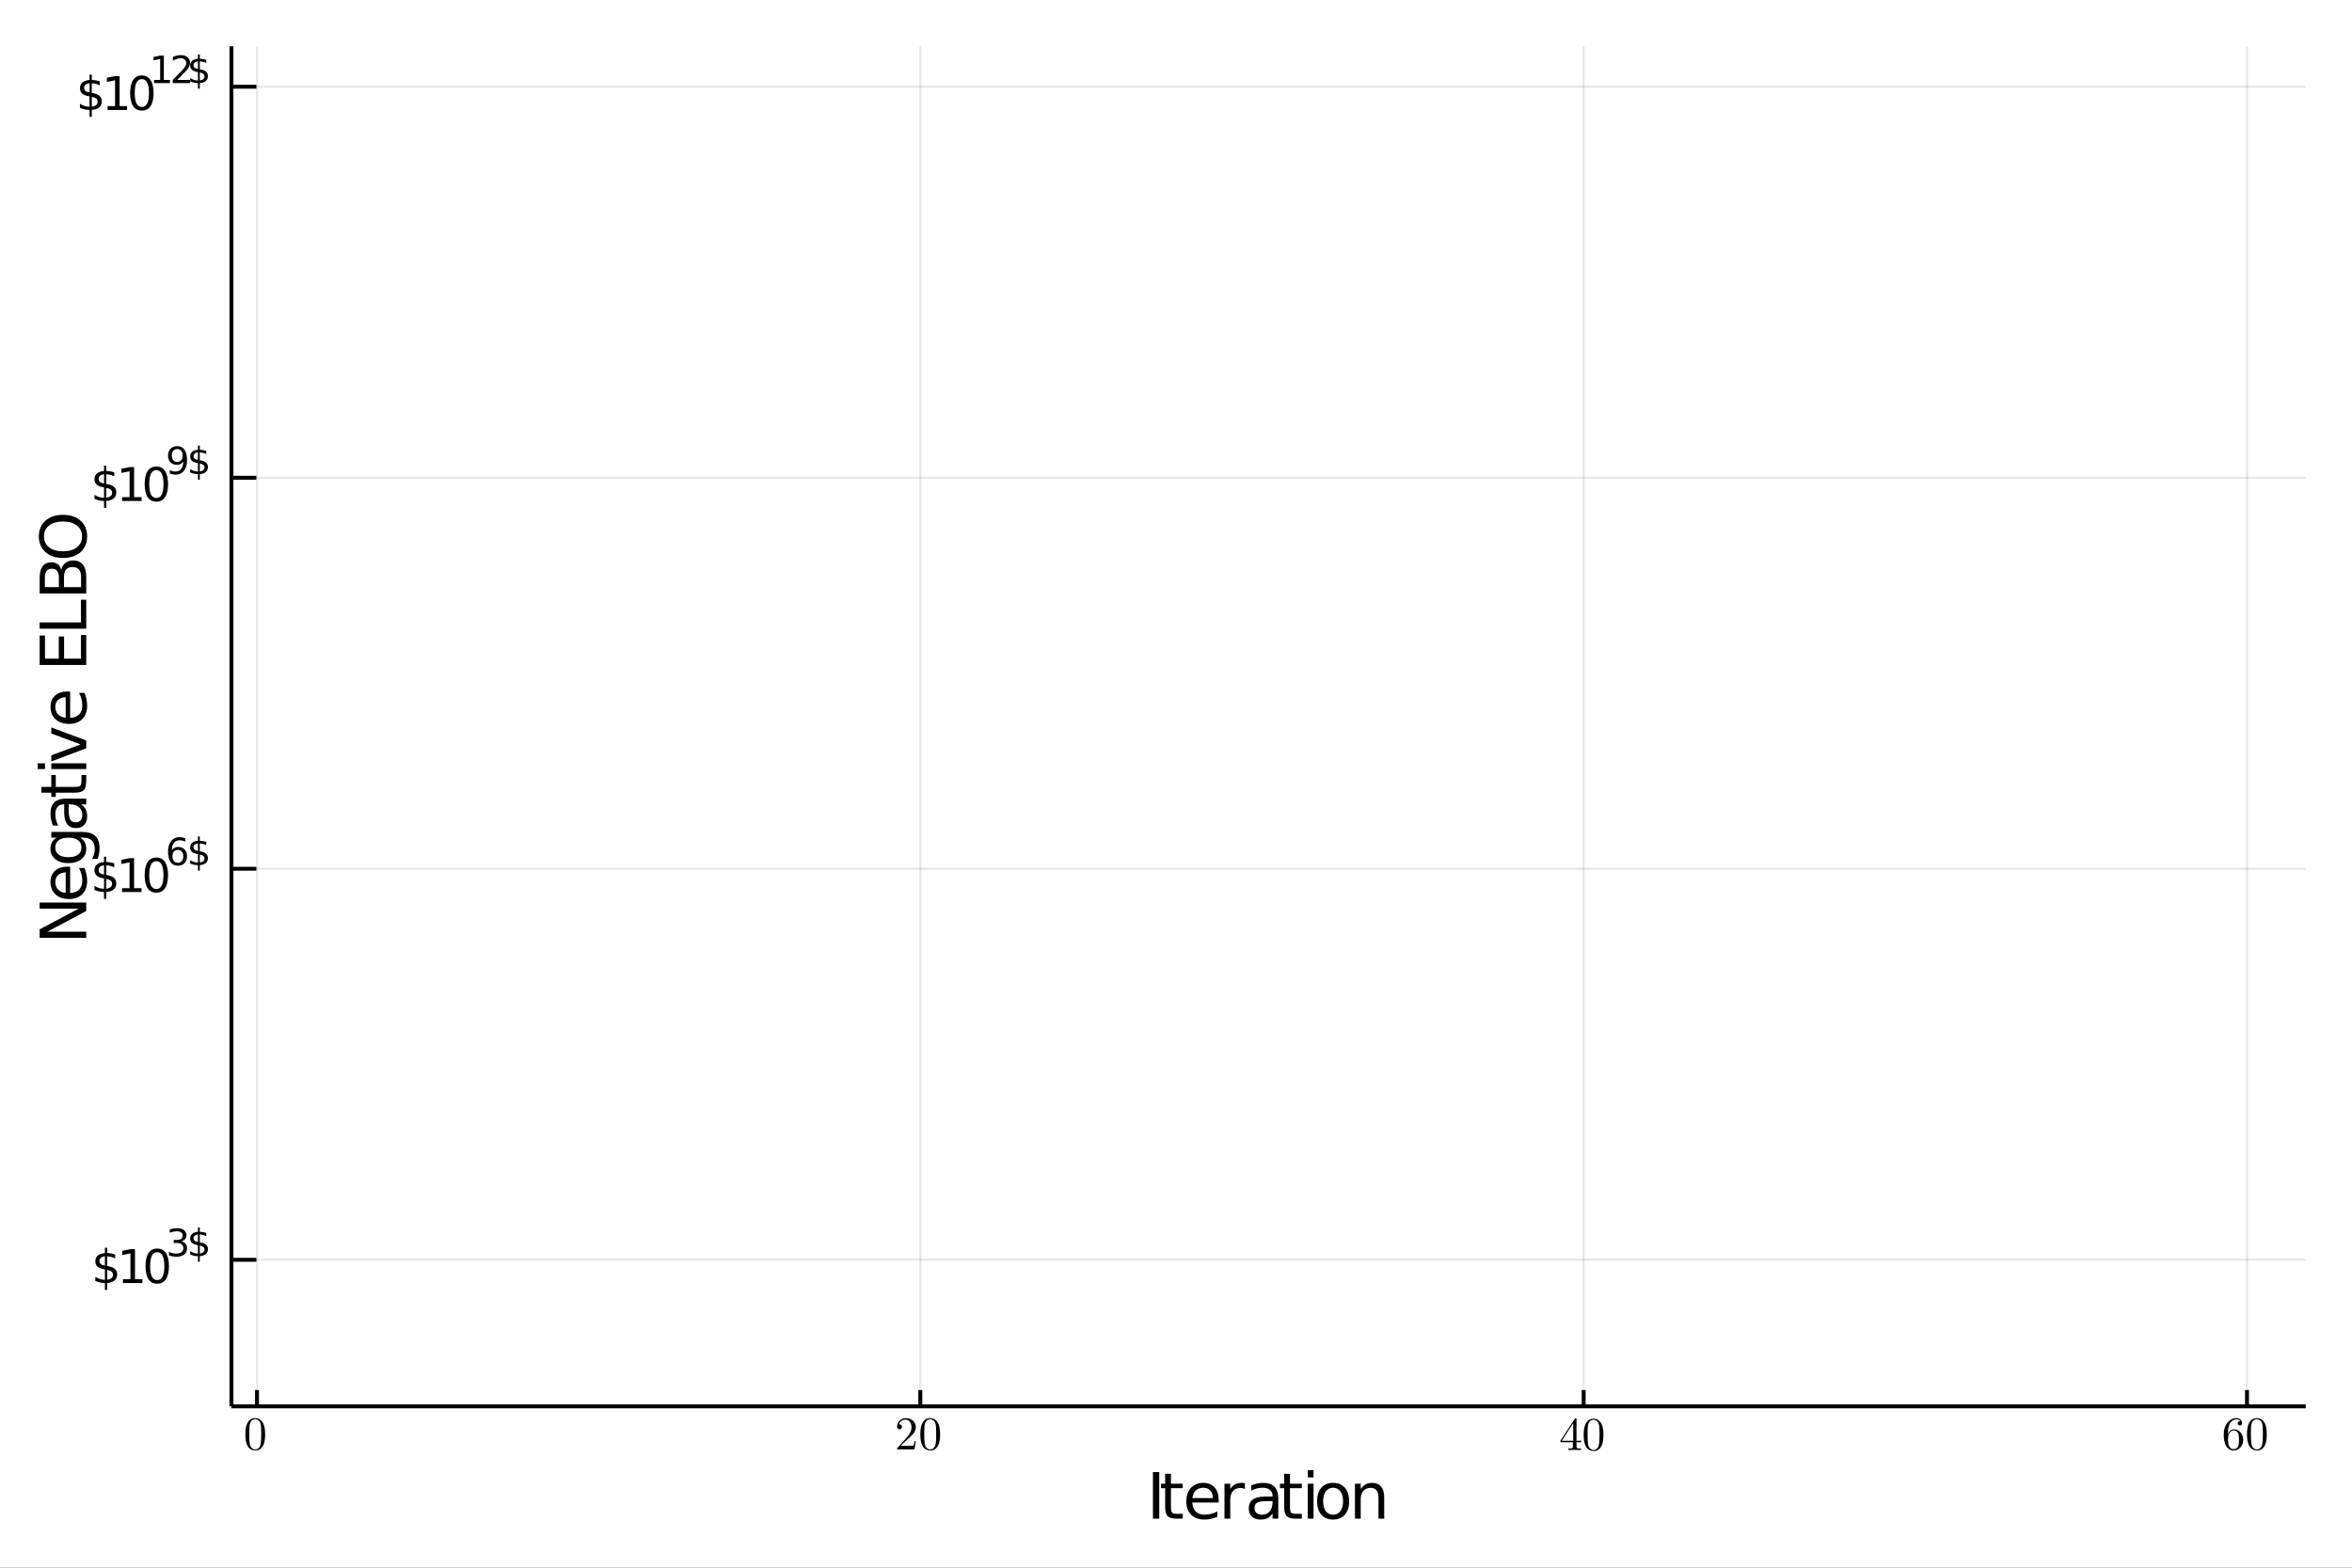 <?xml version="1.0" encoding="utf-8"?>
<svg xmlns="http://www.w3.org/2000/svg" xmlns:xlink="http://www.w3.org/1999/xlink" width="600" height="400" viewBox="0 0 2400 1600">
<rect x="0" y="0" width="2400" height="1600" fill="#333333" stroke="none"/>
<defs>
  <clipPath id="clip900">
    <rect x="0" y="0" width="2400" height="1600"/>
  </clipPath>
</defs>
<path clip-path="url(#clip900)" d="
M0 1600 L2400 1600 L2400 0 L0 0  Z
  " fill="#ffffff" fill-rule="evenodd" fill-opacity="1"/>
<defs>
  <clipPath id="clip901">
    <rect x="480" y="0" width="1681" height="1600"/>
  </clipPath>
</defs>
<defs>
  <clipPath id="clip902">
    <rect x="236" y="47" width="2118" height="1389"/>
  </clipPath>
</defs>
<path clip-path="url(#clip900)" d="
M236.172 1435.35 L2352.76 1435.35 L2352.76 47.244 L236.172 47.244  Z
  " fill="#ffffff" fill-rule="evenodd" fill-opacity="1"/>
<polyline clip-path="url(#clip902)" style="stroke:#000000; stroke-width:2; stroke-opacity:0.1; fill:none" points="
  262.232,1435.35 262.232,47.244 
  "/>
<polyline clip-path="url(#clip902)" style="stroke:#000000; stroke-width:2; stroke-opacity:0.1; fill:none" points="
  939.105,1435.35 939.105,47.244 
  "/>
<polyline clip-path="url(#clip902)" style="stroke:#000000; stroke-width:2; stroke-opacity:0.1; fill:none" points="
  1615.98,1435.35 1615.98,47.244 
  "/>
<polyline clip-path="url(#clip902)" style="stroke:#000000; stroke-width:2; stroke-opacity:0.1; fill:none" points="
  2292.85,1435.35 2292.85,47.244 
  "/>
<polyline clip-path="url(#clip902)" style="stroke:#000000; stroke-width:2; stroke-opacity:0.1; fill:none" points="
  236.172,1285.76 2352.76,1285.76 
  "/>
<polyline clip-path="url(#clip902)" style="stroke:#000000; stroke-width:2; stroke-opacity:0.1; fill:none" points="
  236.172,886.672 2352.76,886.672 
  "/>
<polyline clip-path="url(#clip902)" style="stroke:#000000; stroke-width:2; stroke-opacity:0.1; fill:none" points="
  236.172,487.588 2352.76,487.588 
  "/>
<polyline clip-path="url(#clip902)" style="stroke:#000000; stroke-width:2; stroke-opacity:0.1; fill:none" points="
  236.172,88.503 2352.76,88.503 
  "/>
<polyline clip-path="url(#clip900)" style="stroke:#000000; stroke-width:4; stroke-opacity:1; fill:none" points="
  236.172,1435.35 2352.76,1435.35 
  "/>
<polyline clip-path="url(#clip900)" style="stroke:#000000; stroke-width:4; stroke-opacity:1; fill:none" points="
  236.172,1435.35 236.172,47.244 
  "/>
<polyline clip-path="url(#clip900)" style="stroke:#000000; stroke-width:4; stroke-opacity:1; fill:none" points="
  262.232,1435.35 262.232,1418.7 
  "/>
<polyline clip-path="url(#clip900)" style="stroke:#000000; stroke-width:4; stroke-opacity:1; fill:none" points="
  939.105,1435.35 939.105,1418.7 
  "/>
<polyline clip-path="url(#clip900)" style="stroke:#000000; stroke-width:4; stroke-opacity:1; fill:none" points="
  1615.98,1435.35 1615.98,1418.7 
  "/>
<polyline clip-path="url(#clip900)" style="stroke:#000000; stroke-width:4; stroke-opacity:1; fill:none" points="
  2292.85,1435.35 2292.85,1418.7 
  "/>
<polyline clip-path="url(#clip900)" style="stroke:#000000; stroke-width:4; stroke-opacity:1; fill:none" points="
  236.172,1285.76 261.571,1285.76 
  "/>
<polyline clip-path="url(#clip900)" style="stroke:#000000; stroke-width:4; stroke-opacity:1; fill:none" points="
  236.172,886.672 261.571,886.672 
  "/>
<polyline clip-path="url(#clip900)" style="stroke:#000000; stroke-width:4; stroke-opacity:1; fill:none" points="
  236.172,487.588 261.571,487.588 
  "/>
<polyline clip-path="url(#clip900)" style="stroke:#000000; stroke-width:4; stroke-opacity:1; fill:none" points="
  236.172,88.503 261.571,88.503 
  "/>
<path clip-path="url(#clip900)" d="M 0 0 M250.357 1463.98 Q250.357 1456.93 252.137 1453.09 Q254.62 1447.37 260.475 1447.37 Q261.717 1447.37 263.005 1447.73 Q264.316 1448.05 265.956 1449.34 Q267.619 1450.63 268.626 1452.74 Q270.547 1456.81 270.547 1463.98 Q270.547 1470.98 268.767 1474.8 Q266.167 1480.38 260.428 1480.38 Q258.273 1480.38 256.072 1479.28 Q253.893 1478.18 252.512 1475.53 Q250.357 1471.57 250.357 1463.98 M254.338 1463.4 Q254.338 1470.63 254.854 1473.51 Q255.439 1476.63 257.032 1477.99 Q258.648 1479.32 260.428 1479.32 Q262.349 1479.32 263.942 1477.89 Q265.558 1476.44 266.05 1473.33 Q266.588 1470.26 266.565 1463.4 Q266.565 1456.72 266.097 1454.05 Q265.464 1450.94 263.778 1449.69 Q262.115 1448.43 260.428 1448.43 Q259.796 1448.43 259.117 1448.62 Q258.461 1448.8 257.501 1449.34 Q256.54 1449.88 255.791 1451.22 Q255.065 1452.55 254.713 1454.57 Q254.338 1457.17 254.338 1463.4 Z" fill="#000000" fill-rule="evenodd" fill-opacity="1" /><path clip-path="url(#clip900)" d="M 0 0 M915.355 1479.32 Q915.355 1478.46 915.426 1478.2 Q915.519 1477.94 915.894 1477.54 L925.099 1467.28 Q930.135 1461.62 930.135 1456.67 Q930.135 1453.46 928.448 1451.17 Q926.785 1448.87 923.717 1448.87 Q921.609 1448.87 919.829 1450.16 Q918.049 1451.45 917.229 1453.75 Q917.37 1453.7 917.862 1453.7 Q919.056 1453.7 919.712 1454.45 Q920.391 1455.2 920.391 1456.21 Q920.391 1457.49 919.548 1458.13 Q918.728 1458.73 917.908 1458.73 Q917.58 1458.73 917.135 1458.66 Q916.714 1458.59 916.035 1457.94 Q915.355 1457.26 915.355 1456.06 Q915.355 1452.72 917.885 1450.05 Q920.438 1447.37 924.326 1447.37 Q928.73 1447.37 931.61 1450 Q934.515 1452.6 934.515 1456.67 Q934.515 1458.1 934.07 1459.41 Q933.648 1460.7 933.063 1461.71 Q932.501 1462.72 930.955 1464.33 Q929.409 1465.95 928.167 1467.1 Q926.926 1468.24 924.139 1470.68 L919.056 1475.62 L927.699 1475.62 Q931.915 1475.62 932.243 1475.25 Q932.711 1474.57 933.297 1470.98 L934.515 1470.98 L933.156 1479.32 L915.355 1479.32 Z" fill="#000000" fill-rule="evenodd" fill-opacity="1" /><path clip-path="url(#clip900)" d="M 0 0 M939.105 1463.98 Q939.105 1456.93 940.885 1453.09 Q943.368 1447.37 949.224 1447.37 Q950.465 1447.37 951.753 1447.73 Q953.065 1448.05 954.705 1449.34 Q956.368 1450.63 957.375 1452.74 Q959.295 1456.81 959.295 1463.98 Q959.295 1470.98 957.515 1474.8 Q954.915 1480.38 949.177 1480.38 Q947.022 1480.38 944.82 1479.28 Q942.642 1478.18 941.26 1475.53 Q939.105 1471.57 939.105 1463.98 M943.087 1463.4 Q943.087 1470.63 943.602 1473.51 Q944.188 1476.63 945.781 1477.99 Q947.397 1479.32 949.177 1479.32 Q951.098 1479.32 952.69 1477.89 Q954.306 1476.44 954.798 1473.33 Q955.337 1470.26 955.314 1463.4 Q955.314 1456.72 954.845 1454.05 Q954.213 1450.94 952.526 1449.69 Q950.863 1448.43 949.177 1448.43 Q948.545 1448.43 947.865 1448.62 Q947.209 1448.8 946.249 1449.34 Q945.289 1449.88 944.539 1451.22 Q943.813 1452.55 943.462 1454.57 Q943.087 1457.17 943.087 1463.4 Z" fill="#000000" fill-rule="evenodd" fill-opacity="1" /><path clip-path="url(#clip900)" d="M 0 0 M1592.23 1471.95 L1592.23 1470.48 L1606.96 1447.97 Q1607.34 1447.38 1607.92 1447.41 Q1608.46 1447.41 1608.58 1447.62 Q1608.69 1447.83 1608.69 1448.65 L1608.69 1470.48 L1613.5 1470.48 L1613.5 1471.95 L1608.69 1471.95 L1608.69 1476.12 Q1608.69 1477.5 1609.26 1477.95 Q1609.84 1478.39 1612.33 1478.39 L1613.33 1478.39 L1613.33 1479.87 Q1611.37 1479.73 1606.82 1479.73 Q1602.3 1479.73 1600.33 1479.87 L1600.33 1478.39 L1601.34 1478.39 Q1603.82 1478.39 1604.41 1477.97 Q1604.99 1477.53 1604.99 1476.12 L1604.99 1471.95 L1592.23 1471.95 M1593.59 1470.48 L1605.28 1470.48 L1605.28 1452.58 L1593.59 1470.48 Z" fill="#000000" fill-rule="evenodd" fill-opacity="1" /><path clip-path="url(#clip900)" d="M 0 0 M1615.98 1464.53 Q1615.98 1457.48 1617.76 1453.64 Q1620.24 1447.92 1626.1 1447.92 Q1627.34 1447.92 1628.63 1448.27 Q1629.94 1448.6 1631.58 1449.89 Q1633.24 1451.18 1634.25 1453.29 Q1636.17 1457.36 1636.17 1464.53 Q1636.17 1471.53 1634.39 1475.35 Q1631.79 1480.92 1626.05 1480.92 Q1623.9 1480.92 1621.69 1479.82 Q1619.52 1478.72 1618.13 1476.08 Q1615.98 1472.12 1615.98 1464.53 M1619.96 1463.94 Q1619.96 1471.18 1620.48 1474.06 Q1621.06 1477.18 1622.65 1478.53 Q1624.27 1479.87 1626.05 1479.87 Q1627.97 1479.87 1629.56 1478.44 Q1631.18 1476.99 1631.67 1473.87 Q1632.21 1470.81 1632.19 1463.94 Q1632.19 1457.27 1631.72 1454.6 Q1631.09 1451.48 1629.4 1450.24 Q1627.74 1448.98 1626.05 1448.98 Q1625.42 1448.98 1624.74 1449.16 Q1624.08 1449.35 1623.12 1449.89 Q1622.16 1450.43 1621.41 1451.76 Q1620.69 1453.1 1620.34 1455.11 Q1619.96 1457.71 1619.96 1463.94 Z" fill="#000000" fill-rule="evenodd" fill-opacity="1" /><path clip-path="url(#clip900)" d="M 0 0 M2269.1 1464.17 Q2269.1 1456.63 2272.94 1452.01 Q2276.79 1447.37 2281.73 1447.37 Q2284.61 1447.37 2286.2 1448.85 Q2287.82 1450.3 2287.82 1452.55 Q2287.82 1453.79 2287.09 1454.33 Q2286.36 1454.87 2285.62 1454.87 Q2284.75 1454.87 2284.07 1454.28 Q2283.39 1453.7 2283.39 1452.65 Q2283.39 1450.49 2286.04 1450.49 Q2284.8 1448.57 2281.82 1448.57 Q2280.91 1448.57 2279.97 1448.85 Q2279.03 1449.11 2277.82 1450 Q2276.6 1450.89 2275.66 1452.29 Q2274.72 1453.7 2274.07 1456.35 Q2273.41 1458.99 2273.41 1462.44 L2273.41 1463.58 Q2275.38 1458.83 2279.41 1458.85 Q2283.44 1458.85 2286.22 1461.92 Q2289.01 1464.99 2289.01 1469.53 Q2289.01 1474.19 2286.11 1477.29 Q2283.2 1480.38 2279.13 1480.38 Q2277.3 1480.38 2275.64 1479.6 Q2274 1478.85 2272.45 1477.12 Q2270.93 1475.39 2270.02 1472.06 Q2269.1 1468.74 2269.1 1464.17 M2273.51 1468.48 Q2273.51 1473.19 2274.37 1475.44 Q2274.51 1475.81 2274.82 1476.33 Q2275.15 1476.84 2275.68 1477.52 Q2276.25 1478.18 2277.16 1478.62 Q2278.07 1479.04 2279.13 1479.04 Q2282.34 1479.04 2283.88 1475.93 Q2284.7 1474.19 2284.7 1469.49 Q2284.7 1464.68 2283.84 1462.93 Q2282.36 1459.95 2279.36 1459.95 Q2277.35 1459.95 2275.94 1461.33 Q2274.56 1462.72 2274.02 1464.57 Q2273.51 1466.42 2273.51 1468.48 Z" fill="#000000" fill-rule="evenodd" fill-opacity="1" /><path clip-path="url(#clip900)" d="M 0 0 M2292.85 1463.98 Q2292.85 1456.93 2294.63 1453.09 Q2297.12 1447.37 2302.97 1447.37 Q2304.21 1447.37 2305.5 1447.73 Q2306.81 1448.05 2308.45 1449.34 Q2310.11 1450.63 2311.12 1452.74 Q2313.04 1456.81 2313.04 1463.98 Q2313.04 1470.98 2311.26 1474.8 Q2308.66 1480.38 2302.92 1480.38 Q2300.77 1480.38 2298.57 1479.28 Q2296.39 1478.18 2295.01 1475.53 Q2292.85 1471.57 2292.85 1463.98 M2296.83 1463.4 Q2296.83 1470.63 2297.35 1473.51 Q2297.94 1476.63 2299.53 1477.99 Q2301.14 1479.32 2302.92 1479.32 Q2304.84 1479.32 2306.44 1477.89 Q2308.05 1476.44 2308.55 1473.33 Q2309.08 1470.26 2309.06 1463.4 Q2309.06 1456.72 2308.59 1454.05 Q2307.96 1450.94 2306.27 1449.69 Q2304.61 1448.43 2302.92 1448.43 Q2302.29 1448.43 2301.61 1448.62 Q2300.96 1448.8 2300 1449.34 Q2299.04 1449.88 2298.29 1451.22 Q2297.56 1452.55 2297.21 1454.57 Q2296.83 1457.17 2296.83 1463.4 Z" fill="#000000" fill-rule="evenodd" fill-opacity="1" /><path clip-path="url(#clip900)" d="M 0 0 M109.366 1316.45 L107.051 1316.45 L107.028 1309.48 Q104.597 1309.44 102.167 1308.93 Q99.736 1308.4 97.283 1307.35 L97.283 1303.19 Q99.644 1304.67 102.051 1305.43 Q104.482 1306.17 107.051 1306.2 L107.051 1295.64 Q101.935 1294.81 99.597 1292.82 Q97.283 1290.83 97.283 1287.35 Q97.283 1283.58 99.806 1281.41 Q102.329 1279.23 107.051 1278.91 L107.051 1273.47 L109.366 1273.47 L109.366 1278.84 Q111.519 1278.93 113.533 1279.3 Q115.546 1279.65 117.468 1280.27 L117.468 1284.32 Q115.546 1283.35 113.509 1282.82 Q111.495 1282.29 109.366 1282.19 L109.366 1292.08 Q114.62 1292.89 117.097 1294.97 Q119.574 1297.05 119.574 1300.66 Q119.574 1304.58 116.935 1306.85 Q114.32 1309.09 109.366 1309.44 L109.366 1316.45 M107.051 1291.66 L107.051 1282.17 Q104.366 1282.47 102.954 1283.7 Q101.542 1284.92 101.542 1286.96 Q101.542 1288.95 102.838 1290.06 Q104.158 1291.17 107.051 1291.66 M109.366 1296.1 L109.366 1306.13 Q112.306 1305.73 113.787 1304.46 Q115.292 1303.19 115.292 1301.1 Q115.292 1299.07 113.857 1297.86 Q112.445 1296.66 109.366 1296.1 Z" fill="#000000" fill-rule="evenodd" fill-opacity="1" /><path clip-path="url(#clip900)" d="M 0 0 M125.454 1305.55 L133.093 1305.55 L133.093 1279.18 L124.782 1280.85 L124.782 1276.59 L133.046 1274.92 L137.722 1274.92 L137.722 1305.55 L145.361 1305.55 L145.361 1309.48 L125.454 1309.48 L125.454 1305.55 Z" fill="#000000" fill-rule="evenodd" fill-opacity="1" /><path clip-path="url(#clip900)" d="M 0 0 M160.43 1278 Q156.819 1278 154.991 1281.57 Q153.185 1285.11 153.185 1292.24 Q153.185 1299.35 154.991 1302.91 Q156.819 1306.45 160.43 1306.45 Q164.065 1306.45 165.87 1302.91 Q167.699 1299.35 167.699 1292.24 Q167.699 1285.11 165.87 1281.57 Q164.065 1278 160.43 1278 M160.43 1274.3 Q166.241 1274.3 169.296 1278.91 Q172.375 1283.49 172.375 1292.24 Q172.375 1300.97 169.296 1305.57 Q166.241 1310.16 160.43 1310.16 Q154.62 1310.16 151.542 1305.57 Q148.486 1300.97 148.486 1292.24 Q148.486 1283.49 151.542 1278.91 Q154.62 1274.3 160.43 1274.3 Z" fill="#000000" fill-rule="evenodd" fill-opacity="1" /><path clip-path="url(#clip900)" d="M 0 0 M185.07 1266.93 Q187.797 1267.52 189.321 1269.36 Q190.863 1271.2 190.863 1273.91 Q190.863 1278.07 188.004 1280.34 Q185.145 1282.62 179.879 1282.62 Q178.111 1282.62 176.23 1282.26 Q174.368 1281.92 172.375 1281.23 L172.375 1277.56 Q173.955 1278.48 175.835 1278.95 Q177.716 1279.42 179.766 1279.42 Q183.34 1279.42 185.202 1278.01 Q187.082 1276.6 187.082 1273.91 Q187.082 1271.43 185.333 1270.04 Q183.603 1268.63 180.5 1268.63 L177.227 1268.63 L177.227 1265.5 L180.65 1265.5 Q183.453 1265.5 184.938 1264.39 Q186.424 1263.27 186.424 1261.16 Q186.424 1259 184.882 1257.85 Q183.359 1256.68 180.5 1256.68 Q178.939 1256.68 177.152 1257.02 Q175.365 1257.36 173.221 1258.08 L173.221 1254.69 Q175.384 1254.09 177.265 1253.79 Q179.164 1253.49 180.838 1253.49 Q185.164 1253.49 187.684 1255.46 Q190.205 1257.42 190.205 1260.76 Q190.205 1263.1 188.869 1264.71 Q187.534 1266.31 185.07 1266.93 Z" fill="#000000" fill-rule="evenodd" fill-opacity="1" /><path clip-path="url(#clip900)" d="M 0 0 M203.878 1287.73 L201.997 1287.73 L201.978 1282.07 Q200.003 1282.04 198.029 1281.62 Q196.054 1281.19 194.06 1280.34 L194.06 1276.96 Q195.979 1278.16 197.935 1278.78 Q199.909 1279.38 201.997 1279.4 L201.997 1270.83 Q197.841 1270.15 195.941 1268.53 Q194.06 1266.91 194.06 1264.09 Q194.06 1261.03 196.11 1259.26 Q198.16 1257.49 201.997 1257.23 L201.997 1252.81 L203.878 1252.81 L203.878 1257.17 Q205.627 1257.25 207.263 1257.55 Q208.899 1257.83 210.461 1258.34 L210.461 1261.63 Q208.899 1260.84 207.244 1260.41 Q205.608 1259.97 203.878 1259.9 L203.878 1267.93 Q208.147 1268.59 210.16 1270.28 Q212.172 1271.97 212.172 1274.91 Q212.172 1278.09 210.028 1279.93 Q207.903 1281.75 203.878 1282.04 L203.878 1287.73 M201.997 1267.59 L201.997 1259.88 Q199.815 1260.13 198.668 1261.12 Q197.521 1262.12 197.521 1263.77 Q197.521 1265.39 198.574 1266.29 Q199.646 1267.2 201.997 1267.59 M203.878 1271.2 L203.878 1279.35 Q206.266 1279.03 207.47 1277.99 Q208.693 1276.96 208.693 1275.27 Q208.693 1273.61 207.527 1272.63 Q206.379 1271.65 203.878 1271.2 Z" fill="#000000" fill-rule="evenodd" fill-opacity="1" /><path clip-path="url(#clip900)" d="M 0 0 M108.463 917.367 L106.148 917.367 L106.125 910.4 Q103.695 910.353 101.264 909.844 Q98.834 909.312 96.38 908.27 L96.38 904.103 Q98.741 905.585 101.148 906.349 Q103.579 907.089 106.148 907.113 L106.148 896.557 Q101.033 895.724 98.695 893.733 Q96.38 891.742 96.38 888.27 Q96.38 884.497 98.903 882.321 Q101.426 880.145 106.148 879.821 L106.148 874.381 L108.463 874.381 L108.463 879.752 Q110.616 879.844 112.63 880.215 Q114.644 880.562 116.565 881.187 L116.565 885.238 Q114.644 884.266 112.607 883.733 Q110.593 883.201 108.463 883.108 L108.463 892.992 Q113.718 893.803 116.195 895.886 Q118.671 897.969 118.671 901.58 Q118.671 905.492 116.033 907.761 Q113.417 910.006 108.463 910.353 L108.463 917.367 M106.148 892.576 L106.148 883.085 Q103.463 883.386 102.051 884.613 Q100.639 885.84 100.639 887.877 Q100.639 889.867 101.935 890.978 Q103.255 892.09 106.148 892.576 M108.463 897.02 L108.463 907.043 Q111.403 906.65 112.884 905.377 Q114.389 904.103 114.389 902.02 Q114.389 899.983 112.954 898.779 Q111.542 897.576 108.463 897.02 Z" fill="#000000" fill-rule="evenodd" fill-opacity="1" /><path clip-path="url(#clip900)" d="M 0 0 M124.551 906.464 L132.19 906.464 L132.19 880.099 L123.88 881.766 L123.88 877.506 L132.144 875.84 L136.819 875.84 L136.819 906.464 L144.458 906.464 L144.458 910.4 L124.551 910.4 L124.551 906.464 Z" fill="#000000" fill-rule="evenodd" fill-opacity="1" /><path clip-path="url(#clip900)" d="M 0 0 M159.528 878.918 Q155.917 878.918 154.088 882.483 Q152.282 886.025 152.282 893.154 Q152.282 900.261 154.088 903.826 Q155.917 907.367 159.528 907.367 Q163.162 907.367 164.967 903.826 Q166.796 900.261 166.796 893.154 Q166.796 886.025 164.967 882.483 Q163.162 878.918 159.528 878.918 M159.528 875.215 Q165.338 875.215 168.393 879.821 Q171.472 884.404 171.472 893.154 Q171.472 901.881 168.393 906.488 Q165.338 911.071 159.528 911.071 Q153.717 911.071 150.639 906.488 Q147.583 901.881 147.583 893.154 Q147.583 884.404 150.639 879.821 Q153.717 875.215 159.528 875.215 Z" fill="#000000" fill-rule="evenodd" fill-opacity="1" /><path clip-path="url(#clip900)" d="M 0 0 M181.497 867.435 Q178.939 867.435 177.434 869.184 Q175.948 870.933 175.948 873.98 Q175.948 877.008 177.434 878.776 Q178.939 880.525 181.497 880.525 Q184.054 880.525 185.54 878.776 Q187.045 877.008 187.045 873.98 Q187.045 870.933 185.54 869.184 Q184.054 867.435 181.497 867.435 M189.038 855.53 L189.038 858.991 Q187.609 858.313 186.142 857.956 Q184.694 857.599 183.264 857.599 Q179.503 857.599 177.509 860.138 Q175.534 862.677 175.252 867.811 Q176.362 866.175 178.036 865.31 Q179.71 864.426 181.722 864.426 Q185.954 864.426 188.399 867.003 Q190.863 869.561 190.863 873.98 Q190.863 878.306 188.305 880.92 Q185.747 883.535 181.497 883.535 Q176.625 883.535 174.049 879.811 Q171.472 876.068 171.472 868.977 Q171.472 862.32 174.632 858.37 Q177.791 854.401 183.114 854.401 Q184.543 854.401 185.992 854.684 Q187.459 854.966 189.038 855.53 Z" fill="#000000" fill-rule="evenodd" fill-opacity="1" /><path clip-path="url(#clip900)" d="M 0 0 M203.878 888.65 L201.997 888.65 L201.978 882.989 Q200.003 882.952 198.029 882.538 Q196.054 882.105 194.06 881.259 L194.06 877.874 Q195.979 879.077 197.935 879.698 Q199.909 880.3 201.997 880.319 L201.997 871.742 Q197.841 871.065 195.941 869.448 Q194.06 867.83 194.06 865.009 Q194.06 861.943 196.11 860.175 Q198.16 858.408 201.997 858.144 L201.997 853.724 L203.878 853.724 L203.878 858.088 Q205.627 858.163 207.263 858.464 Q208.899 858.746 210.461 859.254 L210.461 862.545 Q208.899 861.755 207.244 861.323 Q205.608 860.89 203.878 860.815 L203.878 868.846 Q208.147 869.504 210.16 871.197 Q212.172 872.889 212.172 875.824 Q212.172 879.002 210.028 880.845 Q207.903 882.67 203.878 882.952 L203.878 888.65 M201.997 868.507 L201.997 860.796 Q199.815 861.041 198.668 862.037 Q197.521 863.034 197.521 864.689 Q197.521 866.307 198.574 867.21 Q199.646 868.112 201.997 868.507 M203.878 872.118 L203.878 880.262 Q206.266 879.942 207.47 878.908 Q208.693 877.874 208.693 876.181 Q208.693 874.526 207.527 873.548 Q206.379 872.57 203.878 872.118 Z" fill="#000000" fill-rule="evenodd" fill-opacity="1" /><path clip-path="url(#clip900)" d="M 0 0 M108.482 518.283 L106.167 518.283 L106.144 511.315 Q103.713 511.269 101.283 510.76 Q98.852 510.227 96.399 509.185 L96.399 505.019 Q98.76 506.5 101.167 507.264 Q103.598 508.005 106.167 508.028 L106.167 497.473 Q101.051 496.639 98.713 494.649 Q96.399 492.658 96.399 489.186 Q96.399 485.412 98.922 483.237 Q101.445 481.061 106.167 480.737 L106.167 475.297 L108.482 475.297 L108.482 480.667 Q110.635 480.76 112.649 481.13 Q114.662 481.477 116.584 482.102 L116.584 486.153 Q114.662 485.181 112.625 484.649 Q110.612 484.116 108.482 484.024 L108.482 493.908 Q113.737 494.718 116.213 496.801 Q118.69 498.885 118.69 502.496 Q118.69 506.408 116.051 508.676 Q113.436 510.922 108.482 511.269 L108.482 518.283 M106.167 493.491 L106.167 484 Q103.482 484.301 102.07 485.528 Q100.658 486.755 100.658 488.792 Q100.658 490.783 101.954 491.894 Q103.274 493.005 106.167 493.491 M108.482 497.936 L108.482 507.959 Q111.422 507.565 112.903 506.292 Q114.408 505.019 114.408 502.936 Q114.408 500.898 112.973 499.695 Q111.561 498.491 108.482 497.936 Z" fill="#000000" fill-rule="evenodd" fill-opacity="1" /><path clip-path="url(#clip900)" d="M 0 0 M124.57 507.38 L132.209 507.38 L132.209 481.014 L123.898 482.681 L123.898 478.422 L132.162 476.755 L136.838 476.755 L136.838 507.38 L144.477 507.38 L144.477 511.315 L124.57 511.315 L124.57 507.38 Z" fill="#000000" fill-rule="evenodd" fill-opacity="1" /><path clip-path="url(#clip900)" d="M 0 0 M159.546 479.834 Q155.935 479.834 154.107 483.399 Q152.301 486.94 152.301 494.07 Q152.301 501.176 154.107 504.741 Q155.935 508.283 159.546 508.283 Q163.181 508.283 164.986 504.741 Q166.815 501.176 166.815 494.07 Q166.815 486.94 164.986 483.399 Q163.181 479.834 159.546 479.834 M159.546 476.13 Q165.357 476.13 168.412 480.737 Q171.491 485.32 171.491 494.07 Q171.491 502.797 168.412 507.403 Q165.357 511.986 159.546 511.986 Q153.736 511.986 150.658 507.403 Q147.602 502.797 147.602 494.07 Q147.602 485.32 150.658 480.737 Q153.736 476.13 159.546 476.13 Z" fill="#000000" fill-rule="evenodd" fill-opacity="1" /><path clip-path="url(#clip900)" d="M 0 0 M173.296 483.322 L173.296 479.861 Q174.726 480.538 176.193 480.895 Q177.66 481.253 179.07 481.253 Q182.832 481.253 184.807 478.733 Q186.8 476.194 187.082 471.04 Q185.992 472.658 184.318 473.523 Q182.644 474.388 180.613 474.388 Q176.4 474.388 173.936 471.849 Q171.491 469.291 171.491 464.871 Q171.491 460.545 174.049 457.931 Q176.607 455.317 180.857 455.317 Q185.728 455.317 188.286 459.06 Q190.863 462.784 190.863 469.893 Q190.863 476.532 187.703 480.501 Q184.562 484.45 179.24 484.45 Q177.81 484.45 176.343 484.168 Q174.876 483.886 173.296 483.322 M180.857 471.416 Q183.415 471.416 184.901 469.667 Q186.405 467.918 186.405 464.871 Q186.405 461.843 184.901 460.094 Q183.415 458.326 180.857 458.326 Q178.299 458.326 176.795 460.094 Q175.309 461.843 175.309 464.871 Q175.309 467.918 176.795 469.667 Q178.299 471.416 180.857 471.416 Z" fill="#000000" fill-rule="evenodd" fill-opacity="1" /><path clip-path="url(#clip900)" d="M 0 0 M203.878 489.566 L201.997 489.566 L201.978 483.905 Q200.003 483.867 198.029 483.453 Q196.054 483.021 194.06 482.174 L194.06 478.789 Q195.979 479.993 197.935 480.613 Q199.909 481.215 201.997 481.234 L201.997 472.658 Q197.841 471.981 195.941 470.363 Q194.06 468.746 194.06 465.924 Q194.06 462.859 196.11 461.091 Q198.16 459.323 201.997 459.06 L201.997 454.64 L203.878 454.64 L203.878 459.003 Q205.627 459.078 207.263 459.379 Q208.899 459.661 210.461 460.169 L210.461 463.461 Q208.899 462.671 207.244 462.238 Q205.608 461.806 203.878 461.73 L203.878 469.761 Q208.147 470.42 210.16 472.112 Q212.172 473.805 212.172 476.739 Q212.172 479.917 210.028 481.761 Q207.903 483.585 203.878 483.867 L203.878 489.566 M201.997 469.423 L201.997 461.712 Q199.815 461.956 198.668 462.953 Q197.521 463.95 197.521 465.605 Q197.521 467.222 198.574 468.125 Q199.646 469.028 201.997 469.423 M203.878 473.034 L203.878 481.178 Q206.266 480.858 207.47 479.823 Q208.693 478.789 208.693 477.096 Q208.693 475.441 207.527 474.463 Q206.379 473.485 203.878 473.034 Z" fill="#000000" fill-rule="evenodd" fill-opacity="1" /><path clip-path="url(#clip900)" d="M 0 0 M93.68 119.198 L91.365 119.198 L91.342 112.231 Q88.912 112.184 86.481 111.675 Q84.051 111.143 81.597 110.101 L81.597 105.934 Q83.958 107.416 86.365 108.18 Q88.796 108.92 91.365 108.944 L91.365 98.388 Q86.25 97.555 83.912 95.564 Q81.597 93.573 81.597 90.101 Q81.597 86.328 84.12 84.152 Q86.643 81.976 91.365 81.652 L91.365 76.212 L93.68 76.212 L93.68 81.583 Q95.833 81.675 97.847 82.046 Q99.861 82.393 101.782 83.018 L101.782 87.069 Q99.861 86.096 97.824 85.564 Q95.81 85.032 93.68 84.939 L93.68 94.823 Q98.935 95.633 101.412 97.717 Q103.888 99.8 103.888 103.411 Q103.888 107.323 101.25 109.592 Q98.634 111.837 93.68 112.184 L93.68 119.198 M91.365 94.407 L91.365 84.916 Q88.68 85.217 87.268 86.444 Q85.856 87.671 85.856 89.707 Q85.856 91.698 87.152 92.809 Q88.472 93.921 91.365 94.407 M93.68 98.851 L93.68 108.874 Q96.62 108.481 98.102 107.207 Q99.606 105.934 99.606 103.851 Q99.606 101.814 98.171 100.61 Q96.759 99.407 93.68 98.851 Z" fill="#000000" fill-rule="evenodd" fill-opacity="1" /><path clip-path="url(#clip900)" d="M 0 0 M109.768 108.295 L117.407 108.295 L117.407 81.93 L109.097 83.596 L109.097 79.337 L117.361 77.671 L122.037 77.671 L122.037 108.295 L129.675 108.295 L129.675 112.231 L109.768 112.231 L109.768 108.295 Z" fill="#000000" fill-rule="evenodd" fill-opacity="1" /><path clip-path="url(#clip900)" d="M 0 0 M144.745 80.749 Q141.134 80.749 139.305 84.314 Q137.499 87.856 137.499 94.985 Q137.499 102.092 139.305 105.657 Q141.134 109.198 144.745 109.198 Q148.379 109.198 150.185 105.657 Q152.013 102.092 152.013 94.985 Q152.013 87.856 150.185 84.314 Q148.379 80.749 144.745 80.749 M144.745 77.046 Q150.555 77.046 153.61 81.652 Q156.689 86.235 156.689 94.985 Q156.689 103.712 153.61 108.319 Q150.555 112.902 144.745 112.902 Q138.935 112.902 135.856 108.319 Q132.8 103.712 132.8 94.985 Q132.8 86.235 135.856 81.652 Q138.935 77.046 144.745 77.046 Z" fill="#000000" fill-rule="evenodd" fill-opacity="1" /><path clip-path="url(#clip900)" d="M 0 0 M157.235 81.623 L163.441 81.623 L163.441 60.201 L156.689 61.555 L156.689 58.094 L163.403 56.74 L167.203 56.74 L167.203 81.623 L173.409 81.623 L173.409 84.82 L157.235 84.82 L157.235 81.623 Z" fill="#000000" fill-rule="evenodd" fill-opacity="1" /><path clip-path="url(#clip900)" d="M 0 0 M180.801 81.623 L194.06 81.623 L194.06 84.82 L176.23 84.82 L176.23 81.623 Q178.393 79.385 182.117 75.623 Q185.86 71.843 186.819 70.752 Q188.644 68.702 189.358 67.291 Q190.092 65.862 190.092 64.489 Q190.092 62.251 188.512 60.84 Q186.951 59.43 184.431 59.43 Q182.644 59.43 180.65 60.05 Q178.675 60.671 176.418 61.931 L176.418 58.094 Q178.713 57.173 180.707 56.703 Q182.7 56.232 184.355 56.232 Q188.719 56.232 191.314 58.414 Q193.91 60.596 193.91 64.245 Q193.91 65.975 193.251 67.536 Q192.612 69.078 190.9 71.184 Q190.43 71.73 187.91 74.344 Q185.39 76.94 180.801 81.623 Z" fill="#000000" fill-rule="evenodd" fill-opacity="1" /><path clip-path="url(#clip900)" d="M 0 0 M203.878 90.481 L201.997 90.481 L201.978 84.82 Q200.003 84.782 198.029 84.369 Q196.054 83.936 194.06 83.09 L194.06 79.704 Q195.979 80.908 197.935 81.529 Q199.909 82.131 201.997 82.15 L201.997 73.573 Q197.841 72.896 195.941 71.279 Q194.06 69.661 194.06 66.84 Q194.06 63.774 196.11 62.006 Q198.16 60.238 201.997 59.975 L201.997 55.555 L203.878 55.555 L203.878 59.919 Q205.627 59.994 207.263 60.295 Q208.899 60.577 210.461 61.085 L210.461 64.376 Q208.899 63.586 207.244 63.154 Q205.608 62.721 203.878 62.646 L203.878 70.677 Q208.147 71.335 210.16 73.028 Q212.172 74.72 212.172 77.654 Q212.172 80.833 210.028 82.676 Q207.903 84.5 203.878 84.782 L203.878 90.481 M201.997 70.338 L201.997 62.627 Q199.815 62.871 198.668 63.868 Q197.521 64.865 197.521 66.52 Q197.521 68.138 198.574 69.04 Q199.646 69.943 201.997 70.338 M203.878 73.949 L203.878 82.093 Q206.266 81.773 207.47 80.739 Q208.693 79.704 208.693 78.012 Q208.693 76.357 207.527 75.379 Q206.379 74.401 203.878 73.949 Z" fill="#000000" fill-rule="evenodd" fill-opacity="1" /><path clip-path="url(#clip900)" d="M 0 0 M1176.48 1502.44 L1182.9 1502.44 L1182.9 1549.96 L1176.48 1549.96 L1176.48 1502.44 Z" fill="#000000" fill-rule="evenodd" fill-opacity="1" /><path clip-path="url(#clip900)" d="M 0 0 M1194.84 1504.19 L1194.84 1514.31 L1206.9 1514.31 L1206.9 1518.86 L1194.84 1518.86 L1194.84 1538.21 Q1194.84 1542.57 1196.02 1543.81 Q1197.23 1545.05 1200.89 1545.05 L1206.9 1545.05 L1206.9 1549.96 L1200.89 1549.96 Q1194.11 1549.96 1191.53 1547.44 Q1188.95 1544.9 1188.95 1538.21 L1188.95 1518.86 L1184.66 1518.86 L1184.66 1514.31 L1188.95 1514.31 L1188.95 1504.19 L1194.84 1504.19 Z" fill="#000000" fill-rule="evenodd" fill-opacity="1" /><path clip-path="url(#clip900)" d="M 0 0 M1243.54 1530.67 L1243.54 1533.53 L1216.61 1533.53 Q1216.99 1539.58 1220.24 1542.76 Q1223.52 1545.91 1229.34 1545.91 Q1232.72 1545.91 1235.87 1545.09 Q1239.05 1544.26 1242.17 1542.6 L1242.17 1548.14 Q1239.02 1549.48 1235.71 1550.18 Q1232.4 1550.88 1228.99 1550.88 Q1220.46 1550.88 1215.47 1545.91 Q1210.5 1540.95 1210.5 1532.48 Q1210.5 1523.73 1215.21 1518.61 Q1219.95 1513.45 1227.97 1513.45 Q1235.17 1513.45 1239.34 1518.1 Q1243.54 1522.71 1243.54 1530.67 M1237.68 1528.95 Q1237.62 1524.14 1234.98 1521.28 Q1232.37 1518.41 1228.04 1518.41 Q1223.14 1518.41 1220.18 1521.18 Q1217.25 1523.95 1216.8 1528.98 L1237.68 1528.95 Z" fill="#000000" fill-rule="evenodd" fill-opacity="1" /><path clip-path="url(#clip900)" d="M 0 0 M1270.34 1519.78 Q1269.35 1519.21 1268.17 1518.96 Q1267.03 1518.67 1265.63 1518.67 Q1260.66 1518.67 1257.99 1521.92 Q1255.35 1525.13 1255.35 1531.18 L1255.35 1549.96 L1249.46 1549.96 L1249.46 1514.31 L1255.35 1514.31 L1255.35 1519.85 Q1257.19 1516.6 1260.15 1515.04 Q1263.11 1513.45 1267.35 1513.45 Q1267.95 1513.45 1268.68 1513.54 Q1269.41 1513.61 1270.31 1513.77 L1270.34 1519.78 Z" fill="#000000" fill-rule="evenodd" fill-opacity="1" /><path clip-path="url(#clip900)" d="M 0 0 M1292.68 1532.04 Q1285.58 1532.04 1282.85 1533.66 Q1280.11 1535.28 1280.11 1539.2 Q1280.11 1542.32 1282.15 1544.16 Q1284.22 1545.98 1287.75 1545.98 Q1292.62 1545.98 1295.55 1542.54 Q1298.51 1539.07 1298.51 1533.34 L1298.51 1532.04 L1292.68 1532.04 M1304.36 1529.62 L1304.36 1549.96 L1298.51 1549.96 L1298.51 1544.55 Q1296.5 1547.79 1293.51 1549.35 Q1290.52 1550.88 1286.19 1550.88 Q1280.71 1550.88 1277.47 1547.82 Q1274.25 1544.74 1274.25 1539.58 Q1274.25 1533.56 1278.26 1530.51 Q1282.31 1527.45 1290.29 1527.45 L1298.51 1527.45 L1298.51 1526.88 Q1298.51 1522.84 1295.83 1520.64 Q1293.19 1518.41 1288.38 1518.41 Q1285.33 1518.41 1282.43 1519.15 Q1279.54 1519.88 1276.86 1521.34 L1276.86 1515.93 Q1280.08 1514.69 1283.1 1514.09 Q1286.12 1513.45 1288.99 1513.45 Q1296.72 1513.45 1300.54 1517.46 Q1304.36 1521.47 1304.36 1529.62 Z" fill="#000000" fill-rule="evenodd" fill-opacity="1" /><path clip-path="url(#clip900)" d="M 0 0 M1316.3 1504.19 L1316.3 1514.31 L1328.36 1514.31 L1328.36 1518.86 L1316.3 1518.86 L1316.3 1538.21 Q1316.3 1542.57 1317.48 1543.81 Q1318.69 1545.05 1322.35 1545.05 L1328.36 1545.05 L1328.36 1549.96 L1322.35 1549.96 Q1315.57 1549.96 1312.99 1547.44 Q1310.41 1544.9 1310.41 1538.21 L1310.41 1518.86 L1306.11 1518.86 L1306.11 1514.31 L1310.41 1514.31 L1310.41 1504.19 L1316.3 1504.19 Z" fill="#000000" fill-rule="evenodd" fill-opacity="1" /><path clip-path="url(#clip900)" d="M 0 0 M1334.5 1514.31 L1340.36 1514.31 L1340.36 1549.96 L1334.5 1549.96 L1334.5 1514.31 M1334.5 1500.43 L1340.36 1500.43 L1340.36 1507.85 L1334.5 1507.85 L1334.5 1500.43 Z" fill="#000000" fill-rule="evenodd" fill-opacity="1" /><path clip-path="url(#clip900)" d="M 0 0 M1360.32 1518.41 Q1355.61 1518.41 1352.87 1522.11 Q1350.13 1525.77 1350.13 1532.16 Q1350.13 1538.56 1352.84 1542.25 Q1355.57 1545.91 1360.32 1545.91 Q1365 1545.91 1367.73 1542.22 Q1370.47 1538.53 1370.47 1532.16 Q1370.47 1525.83 1367.73 1522.14 Q1365 1518.41 1360.32 1518.41 M1360.32 1513.45 Q1367.96 1513.45 1372.32 1518.41 Q1376.68 1523.38 1376.68 1532.16 Q1376.68 1540.92 1372.32 1545.91 Q1367.96 1550.88 1360.32 1550.88 Q1352.65 1550.88 1348.29 1545.91 Q1343.96 1540.92 1343.96 1532.16 Q1343.96 1523.38 1348.29 1518.41 Q1352.65 1513.45 1360.32 1513.45 Z" fill="#000000" fill-rule="evenodd" fill-opacity="1" /><path clip-path="url(#clip900)" d="M 0 0 M1412.45 1528.44 L1412.45 1549.96 L1406.6 1549.96 L1406.6 1528.63 Q1406.6 1523.57 1404.62 1521.06 Q1402.65 1518.54 1398.7 1518.54 Q1393.96 1518.54 1391.22 1521.57 Q1388.49 1524.59 1388.49 1529.81 L1388.49 1549.96 L1382.6 1549.96 L1382.6 1514.31 L1388.49 1514.31 L1388.49 1519.85 Q1390.59 1516.63 1393.42 1515.04 Q1396.28 1513.45 1400.01 1513.45 Q1406.15 1513.45 1409.3 1517.27 Q1412.45 1521.06 1412.45 1528.44 Z" fill="#000000" fill-rule="evenodd" fill-opacity="1" /><path clip-path="url(#clip900)" d="M 0 0 M40.484 957.129 L40.484 948.471 L80.238 927.401 L40.484 927.401 L40.484 921.162 L88.004 921.162 L88.004 929.82 L48.25 950.89 L88.004 950.89 L88.004 957.129 L40.484 957.129 Z" fill="#000000" fill-rule="evenodd" fill-opacity="1" /><path clip-path="url(#clip900)" d="M 0 0 M68.716 884.528 L71.581 884.528 L71.581 911.455 Q77.628 911.073 80.811 907.826 Q83.962 904.548 83.962 898.723 Q83.962 895.349 83.134 892.198 Q82.307 889.015 80.652 885.896 L86.19 885.896 Q87.527 889.047 88.227 892.357 Q88.927 895.668 88.927 899.073 Q88.927 907.603 83.962 912.6 Q78.997 917.566 70.53 917.566 Q61.777 917.566 56.653 912.855 Q51.497 908.113 51.497 900.092 Q51.497 892.899 56.144 888.729 Q60.759 884.528 68.716 884.528 M66.997 890.384 Q62.191 890.448 59.327 893.09 Q56.462 895.699 56.462 900.028 Q56.462 904.93 59.231 907.89 Q62 910.818 67.029 911.264 L66.997 890.384 Z" fill="#000000" fill-rule="evenodd" fill-opacity="1" /><path clip-path="url(#clip900)" d="M 0 0 M69.766 854.927 Q63.401 854.927 59.9 857.569 Q56.398 860.179 56.398 864.921 Q56.398 869.632 59.9 872.274 Q63.401 874.884 69.766 874.884 Q76.1 874.884 79.601 872.274 Q83.103 869.632 83.103 864.921 Q83.103 860.179 79.601 857.569 Q76.1 854.927 69.766 854.927 M83.58 849.071 Q92.683 849.071 97.107 853.113 Q101.563 857.155 101.563 865.494 Q101.563 868.582 101.086 871.319 Q100.64 874.056 99.685 876.634 L93.988 876.634 Q95.388 874.056 96.057 871.542 Q96.725 869.027 96.725 866.417 Q96.725 860.656 93.701 857.792 Q90.71 854.927 84.63 854.927 L81.734 854.927 Q84.885 856.741 86.445 859.574 Q88.004 862.407 88.004 866.354 Q88.004 872.91 83.007 876.921 Q78.01 880.931 69.766 880.931 Q61.491 880.931 56.494 876.921 Q51.497 872.91 51.497 866.354 Q51.497 862.407 53.056 859.574 Q54.616 856.741 57.767 854.927 L52.356 854.927 L52.356 849.071 L83.58 849.071 Z" fill="#000000" fill-rule="evenodd" fill-opacity="1" /><path clip-path="url(#clip900)" d="M 0 0 M70.085 826.727 Q70.085 833.825 71.708 836.562 Q73.331 839.299 77.246 839.299 Q80.365 839.299 82.211 837.262 Q84.026 835.193 84.026 831.66 Q84.026 826.791 80.588 823.862 Q77.119 820.902 71.39 820.902 L70.085 820.902 L70.085 826.727 M67.666 815.046 L88.004 815.046 L88.004 820.902 L82.593 820.902 Q85.84 822.908 87.399 825.9 Q88.927 828.891 88.927 833.22 Q88.927 838.695 85.872 841.941 Q82.784 845.156 77.628 845.156 Q71.612 845.156 68.557 841.145 Q65.501 837.103 65.501 829.114 L65.501 820.902 L64.928 820.902 Q60.886 820.902 58.69 823.576 Q56.462 826.218 56.462 831.024 Q56.462 834.079 57.194 836.976 Q57.926 839.872 59.39 842.546 L53.98 842.546 Q52.738 839.331 52.133 836.307 Q51.497 833.284 51.497 830.419 Q51.497 822.685 55.507 818.865 Q59.518 815.046 67.666 815.046 Z" fill="#000000" fill-rule="evenodd" fill-opacity="1" /><path clip-path="url(#clip900)" d="M 0 0 M42.235 803.11 L52.356 803.11 L52.356 791.047 L56.908 791.047 L56.908 803.11 L76.259 803.11 Q80.62 803.11 81.861 801.933 Q83.103 800.723 83.103 797.063 L83.103 791.047 L88.004 791.047 L88.004 797.063 Q88.004 803.842 85.49 806.42 Q82.943 808.999 76.259 808.999 L56.908 808.999 L56.908 813.295 L52.356 813.295 L52.356 808.999 L42.235 808.999 L42.235 803.11 Z" fill="#000000" fill-rule="evenodd" fill-opacity="1" /><path clip-path="url(#clip900)" d="M 0 0 M52.356 784.904 L52.356 779.048 L88.004 779.048 L88.004 784.904 L52.356 784.904 M38.479 784.904 L38.479 779.048 L45.895 779.048 L45.895 784.904 L38.479 784.904 Z" fill="#000000" fill-rule="evenodd" fill-opacity="1" /><path clip-path="url(#clip900)" d="M 0 0 M52.356 777.106 L52.356 770.9 L82.275 759.76 L52.356 748.62 L52.356 742.413 L88.004 755.781 L88.004 763.738 L52.356 777.106 Z" fill="#000000" fill-rule="evenodd" fill-opacity="1" /><path clip-path="url(#clip900)" d="M 0 0 M68.716 705.779 L71.581 705.779 L71.581 732.706 Q77.628 732.324 80.811 729.077 Q83.962 725.799 83.962 719.974 Q83.962 716.6 83.134 713.449 Q82.307 710.266 80.652 707.147 L86.19 707.147 Q87.527 710.298 88.227 713.608 Q88.927 716.919 88.927 720.324 Q88.927 728.854 83.962 733.851 Q78.997 738.817 70.53 738.817 Q61.777 738.817 56.653 734.106 Q51.497 729.364 51.497 721.343 Q51.497 714.15 56.144 709.98 Q60.759 705.779 68.716 705.779 M66.997 711.635 Q62.191 711.699 59.327 714.34 Q56.462 716.95 56.462 721.279 Q56.462 726.181 59.231 729.141 Q62 732.069 67.029 732.515 L66.997 711.635 Z" fill="#000000" fill-rule="evenodd" fill-opacity="1" /><path clip-path="url(#clip900)" d="M 0 0 M40.484 678.661 L40.484 648.615 L45.895 648.615 L45.895 672.231 L59.963 672.231 L59.963 649.601 L65.374 649.601 L65.374 672.231 L82.593 672.231 L82.593 648.042 L88.004 648.042 L88.004 678.661 L40.484 678.661 Z" fill="#000000" fill-rule="evenodd" fill-opacity="1" /><path clip-path="url(#clip900)" d="M 0 0 M40.484 641.644 L40.484 635.215 L82.593 635.215 L82.593 612.075 L88.004 612.075 L88.004 641.644 L40.484 641.644 Z" fill="#000000" fill-rule="evenodd" fill-opacity="1" /><path clip-path="url(#clip900)" d="M 0 0 M65.31 599.249 L82.721 599.249 L82.721 588.936 Q82.721 583.748 80.588 581.265 Q78.424 578.751 74 578.751 Q69.544 578.751 67.443 581.265 Q65.31 583.748 65.31 588.936 L65.31 599.249 M45.768 599.249 L60.09 599.249 L60.09 589.732 Q60.09 585.021 58.34 582.73 Q56.558 580.406 52.929 580.406 Q49.333 580.406 47.55 582.73 Q45.768 585.021 45.768 589.732 L45.768 599.249 M40.484 605.678 L40.484 589.254 Q40.484 581.902 43.54 577.923 Q46.595 573.945 52.229 573.945 Q56.589 573.945 59.167 575.982 Q61.746 578.019 62.382 581.966 Q63.401 577.223 66.647 574.613 Q69.862 571.971 74.7 571.971 Q81.066 571.971 84.535 576.3 Q88.004 580.629 88.004 588.618 L88.004 605.678 L40.484 605.678 Z" fill="#000000" fill-rule="evenodd" fill-opacity="1" /><path clip-path="url(#clip900)" d="M 0 0 M44.845 547.432 Q44.845 554.434 50.065 558.572 Q55.284 562.678 64.292 562.678 Q73.267 562.678 78.487 558.572 Q83.707 554.434 83.707 547.432 Q83.707 540.429 78.487 536.355 Q73.267 532.249 64.292 532.249 Q55.284 532.249 50.065 536.355 Q44.845 540.429 44.845 547.432 M39.625 547.432 Q39.625 537.438 46.341 531.454 Q53.025 525.47 64.292 525.47 Q75.527 525.47 82.243 531.454 Q88.927 537.438 88.927 547.432 Q88.927 557.458 82.243 563.473 Q75.559 569.457 64.292 569.457 Q53.025 569.457 46.341 563.473 Q39.625 557.458 39.625 547.432 Z" fill="#000000" fill-rule="evenodd" fill-opacity="1" /><polyline clip-path="url(#clip900)" style="stroke:#009af9; stroke-width:4; stroke-opacity:1; fill:none" points="
  2400,-2.48337e+15 4800,-1.282e+15 7200,-6.61237e+14 9600,-3.47236e+14 12000,-1.68144e+14 14400,-8.39479e+13 16800,-3.94137e+13 19200,-2.0315e+13 21600,-1.04195e+13 24000,-5.25698e+12 
  26400,-2.5795e+12 28800,-1.27745e+12 31200,-6.46339e+11 33600,-3.26743e+11 36000,-1.64932e+11 38400,-8.11626e+10 40800,-3.90625e+10 43200,-1.92891e+10 45600,-9.73642e+09 48000,-5.07279e+09 
  50400,-2.52363e+09 52800,-1.30618e+09 55200,-6.68836e+08 57600,-3.3664e+08 60000,-1.64857e+08 62400,-8.3888e+07 64800,-4.42889e+07 67200,-2.17144e+07 69600,-1.1031e+07 72000,-5.67072e+06 
  74400,-2.54091e+06 76800,-1.15673e+06 79200,-521929 81600,-359309 84000,-354028 86400,-354023 88800,-354029 91200,-354019 93600,-354024 96000,-354013 
  98400,-354019 100800,-354025 103200,-354018 105600,-354028 108000,-354028 110400,-354024 112800,-354018 115200,-354030 117600,-354046 120000,-354040 
  122400,-354043 124800,-354022 127200,-354012 129600,-354023 132000,-354028 134400,-354026 136800,-354015 139200,-354026 141600,-354017 144000,-354023 
  
  "/>
</svg>
